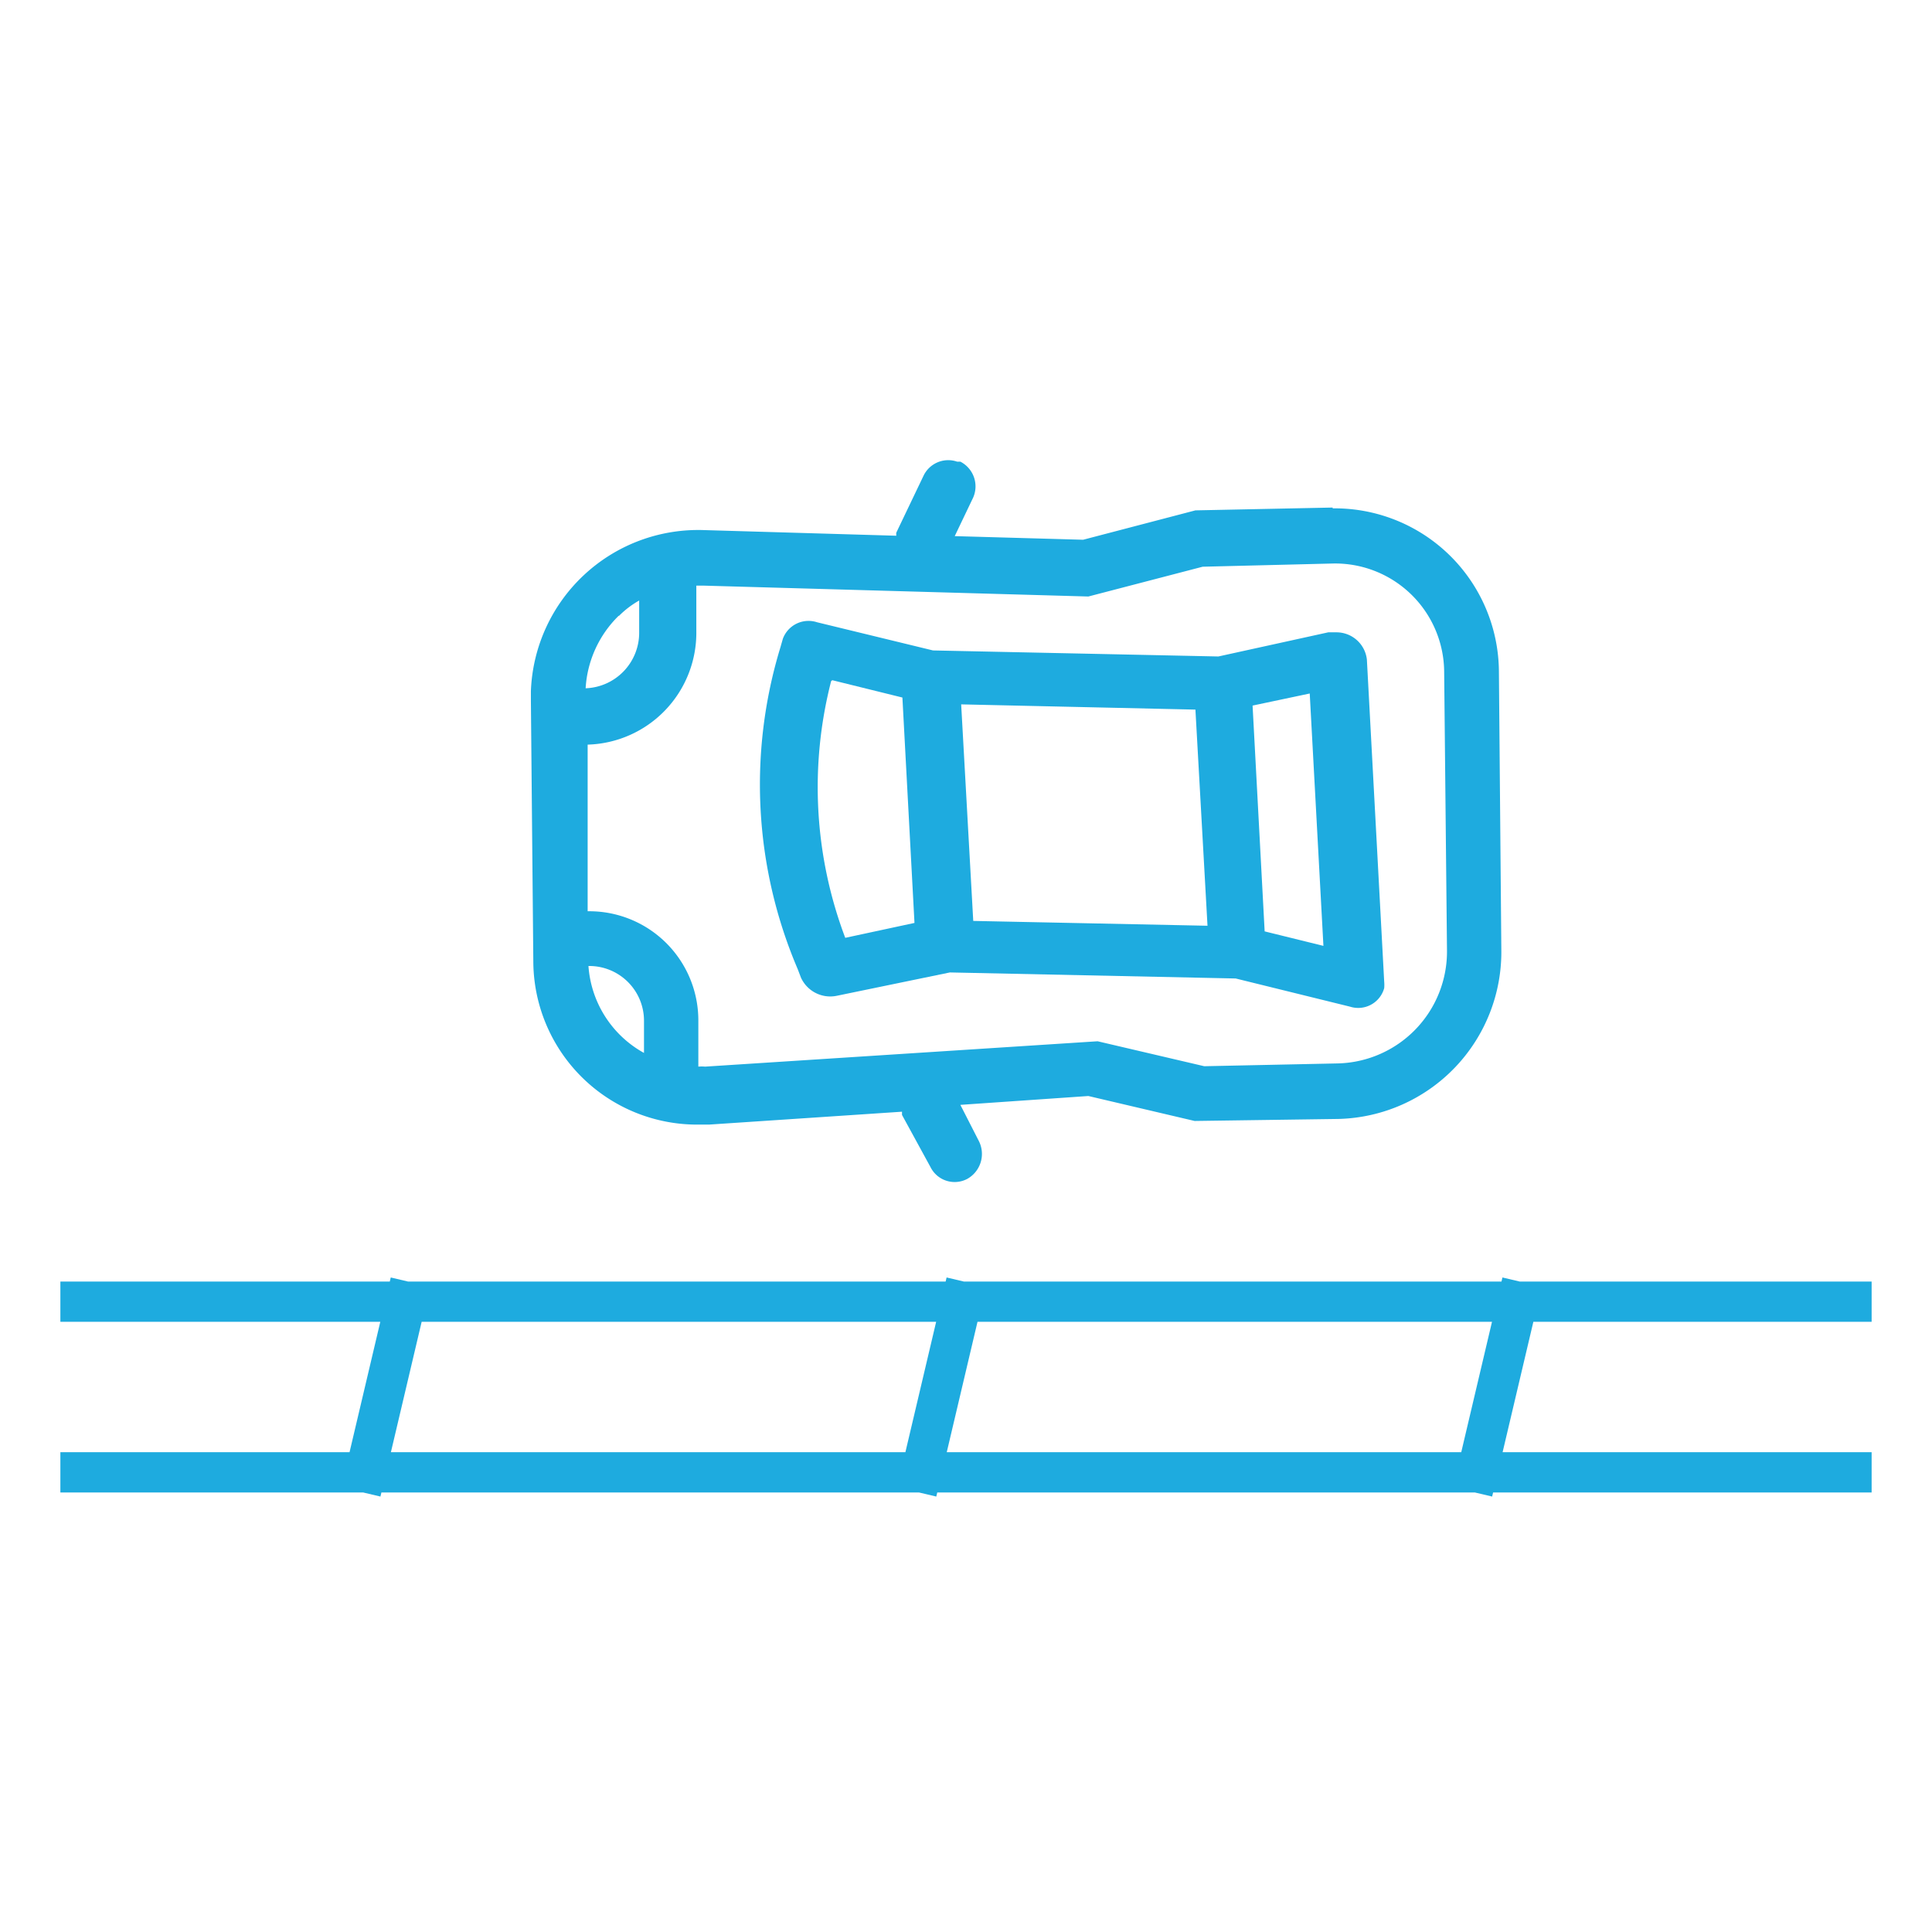 <svg xmlns="http://www.w3.org/2000/svg" viewBox="0 0 48 48">
  <path d="M2 32.34h44M2 36.58h44m-36.92 0l1-4.24m12.81 4.24l1-4.24m12.81 4.24l1-4.24" fill="none" stroke="#1eabdf" stroke-linecap="square"/>
  <path d="M32.88 23.5l-1.46-.36-.3-5.61 1.42-.3zm-9-6l5.82.13L30 23l-5.82-.12zm-3.2-.6l1.74.43.3 5.6-1.72.37a10.58 10.58 0 0 1-.35-6.38zm9.59-.59l-7.09-.15-2.88-.7a.68.68 0 0 0-.85.41l-.06.21a11.67 11.67 0 0 0 .43 8l.08.21a.8.8 0 0 0 .89.45l2.81-.58 7.1.15 2.84.7a.67.67 0 0 0 .85-.46.88.88 0 0 0 0-.16l-.43-8a.76.76 0 0 0-.76-.68H33z" fill="#1eabdf" fill-rule="evenodd"/>
  <path d="M35.88 16.71l.07 6.9a2.78 2.78 0 0 1-2.7 2.81l-3.33.07-2.65-.62-9.75.63a1 1 0 0 0-.17 0v-1.15a2.71 2.71 0 0 0-2.75-2.71V18.5a2.78 2.78 0 0 0 2.7-2.81v-1.14h.19l9.55.27 2.84-.74 3.25-.08a2.71 2.71 0 0 1 2.75 2.7M14.62 24A1.36 1.36 0 0 1 16 25.37v.79A2.68 2.68 0 0 1 14.62 24m.76-8.7a2.28 2.28 0 0 1 .5-.38v.78a1.38 1.38 0 0 1-1.33 1.4 2.74 2.74 0 0 1 .82-1.8m17.74-2.69l-3.41.07-2.79.73-3.19-.09.44-.92a.69.69 0 0 0-.3-.93h-.08a.68.68 0 0 0-.84.36l-.67 1.4a.19.19 0 0 0 0 .08l-4.78-.14a4.16 4.16 0 0 0-4.3 4v.25l.06 6.46a4.07 4.07 0 0 0 4.13 4.06h.24l4.79-.32v.08l.71 1.3a.67.67 0 0 0 .91.29.71.71 0 0 0 .29-.94l-.46-.9 3.18-.22 2.64.62 3.57-.05a4.15 4.15 0 0 0 4.05-4.22l-.06-6.89a4.08 4.08 0 0 0-4.13-4.06" fill="#1eabdf" fill-rule="evenodd"/>
</svg>
